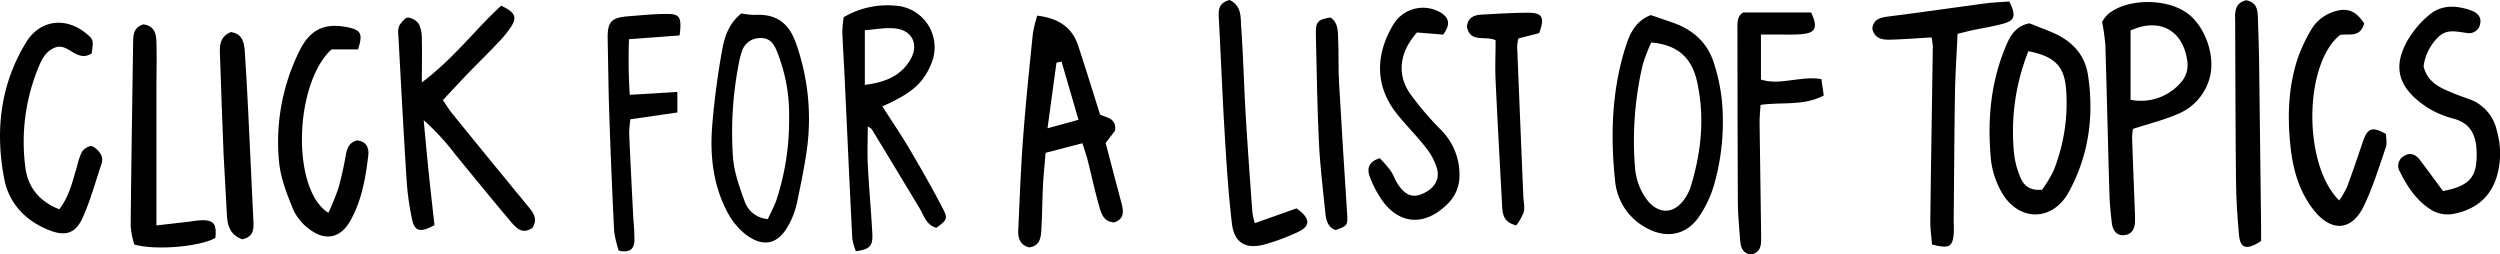 <svg id="Layer_5" data-name="Layer 5" xmlns="http://www.w3.org/2000/svg" viewBox="0 0 692.21 70.46"><title>clickfortopics</title><path d="M145.84,17c3.77,1.79,4.45,3.05,2.86,5.66a31.56,31.56,0,0,1-4.12,5c-2.39,2.54-4.92,5-7.34,7.48s-4.78,5.08-7.54,8c.78,1.13,1.71,2.66,2.82,4q10.24,12.62,20.55,25.14c1.52,1.85,3.1,3.62,1.41,6.24-2.92,2-4.62-.15-6.2-2C143.14,70.41,138.08,64.22,133,58a66,66,0,0,0-8.61-9.31c.47,4.87.9,9.74,1.4,14.6s1.08,9.83,1.59,14.47c-4,2.17-5.52,1.72-6.22-1.69a74,74,0,0,1-1.47-10.37c-.87-13.61-1.59-27.23-2.33-40.85a4.35,4.35,0,0,1,.34-2.43c.58-.89,1.58-2.16,2.35-2.13a4.25,4.25,0,0,1,3.06,1.85,9.9,9.9,0,0,1,.77,4.34c.1,3.59,0,7.18,0,11.77C132.74,31.6,138.7,23.53,145.84,17Z" transform="translate(-7.08 -15.42)"/><path d="M251.39,44.87c2.69,4.21,5.29,8,7.64,12,3.12,5.29,6.16,10.65,9,16.09,1.58,3,1.31,3.35-1.68,5.53-2.8-.72-3.41-3.36-4.67-5.44q-6.56-10.89-13.16-21.75c-.22-.36-.72-.56-1.17-.89,0,3.61-.15,7.05,0,10.48.32,6.31.9,12.61,1.25,18.92.22,3.73-.59,4.63-4.54,5.17a15.69,15.69,0,0,1-1-3.53c-.76-15-1.42-29.91-2.13-44.87-.19-4.15-.49-8.3-.62-12.45a27.3,27.3,0,0,1,.38-3.95A23.77,23.77,0,0,1,255.1,17,11.55,11.55,0,0,1,265,32.9C262.82,38.35,259.6,41.26,251.39,44.87Zm-4.85-21.1V38.92c5.47-.69,9.8-2.34,12.52-6.84,2.52-4.16.73-8.26-4.07-8.78C252.25,23,249.42,23.58,246.54,23.77Z" transform="translate(-7.08 -15.42)"/><path d="M311.67,47.14c1.9.9,4.57,1,4.16,4.45L313.21,55c1.44,5.48,2.91,11.09,4.4,16.7.59,2.25.81,4.32-2,5.3-3.08-.14-3.65-2.62-4.27-4.79-1.18-4.16-2.08-8.39-3.14-12.57-.36-1.41-.86-2.78-1.42-4.56l-10.19,2.65c-.26,3.15-.57,6.09-.72,9-.21,4.15-.22,8.31-.47,12.46-.12,2.19-.49,4.4-3.39,4.72-2.4-.61-3.07-2.44-3-4.56.39-8.62.71-17.25,1.36-25.86.71-9.59,1.72-19.17,2.69-28.74a37,37,0,0,1,1.21-5c5.95.75,9.69,3.25,11.36,8.39C307.68,34.35,309.59,40.54,311.67,47.14ZM301,32.46l-1.4.32c-.8,5.81-1.59,11.61-2.48,18.16l8.58-2.35Z" transform="translate(-7.08 -15.42)"/><path d="M464.18,19.6c2.43.84,4.48,1.51,6.51,2.25,5.31,1.95,9.18,5.49,10.9,10.9a49.85,49.85,0,0,1,2.27,10.71,63.72,63.72,0,0,1-2.08,22.79,31.2,31.2,0,0,1-4.42,9.39c-3.47,4.9-8.9,5.84-14.21,3a16.42,16.42,0,0,1-8.88-13.18c-1.32-12.66-.93-25.31,3.07-37.57C458.48,24.41,460.16,21.11,464.18,19.6Zm.1,7.59a50.69,50.69,0,0,0-2.34,6.08A92.54,92.54,0,0,0,459.8,62a17.14,17.14,0,0,0,2.44,7.47c3.65,6,9.08,5.6,12.2-.53a11.36,11.36,0,0,0,.77-1.84c2.92-9.53,3.94-19.18,1.78-29C475.58,31.7,471.86,27.82,464.28,27.19Z" transform="translate(-7.08 -15.42)"/><path d="M589.12,21.47a11.53,11.53,0,0,1,1.49-2c5-4.36,15.6-4.67,21.65-.7,5.32,3.49,8.5,12.34,6.52,18.62a15,15,0,0,1-8.35,9.45c-3.88,1.73-8.09,2.75-12.76,4.27a13.84,13.84,0,0,0-.24,2.5c.23,7.14.53,14.28.8,21.42,0,.49,0,1,0,1.49,0,2-.7,3.75-2.91,4s-3.27-1.34-3.51-3.36c-.3-2.64-.59-5.29-.66-7.94-.41-13.78-.71-27.56-1.13-41.34A58.56,58.56,0,0,0,589.12,21.47ZM597,43.05a14.64,14.64,0,0,0,13.9-4.75,7.31,7.31,0,0,0,1.72-6.5c-1.31-8.13-7.75-11.53-15.62-7.94Z" transform="translate(-7.08 -15.42)"/><path d="M212.35,19.13a21.74,21.74,0,0,0,3.67.42c7.29-.45,10.11,3.65,11.73,8.63a62.67,62.67,0,0,1,2.94,27.1c-.66,5.44-1.81,10.83-2.92,16.2a23,23,0,0,1-2,5.63c-3,6-7.29,7.12-12.51,3A19.33,19.33,0,0,1,208.4,74c-4-7.62-4.8-15.92-4.08-24.31.6-6.95,1.51-13.89,2.77-20.74C207.75,25.39,209,21.83,212.35,19.13Zm7.34,56.94c.78-1.72,1.72-3.42,2.36-5.22a70.55,70.55,0,0,0,3.52-22.59,46.66,46.66,0,0,0-3.53-19c-.84-2-2.12-3.44-4.48-3.29a5.15,5.15,0,0,0-5,3.52,20.31,20.31,0,0,0-.79,2.87,99.22,99.22,0,0,0-1.72,26.84c.33,4,1.8,8.08,3.22,12A7.3,7.3,0,0,0,219.69,76.07Z" transform="translate(-7.08 -15.42)"/><path d="M569,21.88c2.37.94,4.38,1.69,6.36,2.53,5.23,2.24,8.93,5.94,9.83,11.69,1.77,11.35.23,22.35-5.26,32.42-4.67,8.58-14.39,8.26-18.92-.4a23.63,23.63,0,0,1-2.67-8.5c-1-10.55-.15-21,3.91-30.88C563.47,25.68,565,22.64,569,21.88Zm-.29,7.72a60.08,60.08,0,0,0-4,28,23.14,23.14,0,0,0,1.69,6.71c.88,2.18,2.36,4,6.11,3.63a36.2,36.2,0,0,0,3.19-5.29,50.37,50.37,0,0,0,3.45-22.43C578.71,33.81,576,31,568.68,29.6Z" transform="translate(-7.08 -15.42)"/><path d="M683.51,68.31c6.58-1.23,9-3.41,9.27-8.52.39-6.81-1.49-10.16-6.34-11.51a26.12,26.12,0,0,1-7.32-3.12c-8.11-5.39-9.63-11.11-5.39-18.61a26.37,26.37,0,0,1,6.09-7.1c3.37-2.79,7.45-2.55,11.41-1.16,1.67.58,3,1.73,2.57,3.74a3.11,3.11,0,0,1-3.76,2.5c-2.64-.3-5.29-1.16-7.61.94a13.68,13.68,0,0,0-4.29,8.29c.7,3.22,2.94,5.12,5.77,6.4,2.12,1,4.3,1.82,6.5,2.58a11.86,11.86,0,0,1,8,8.87,22.57,22.57,0,0,1-.19,13.27c-2,5.8-6.42,8.83-12.18,9.82a8.85,8.85,0,0,1-5.67-1.1c-4.08-2.49-6.72-6.41-8.8-10.65a3.09,3.09,0,0,1,1.17-4.36c1.75-1.07,3.23-.37,4.35,1.09C679.28,62.55,681.4,65.48,683.51,68.31Z" transform="translate(-7.08 -15.42)"/><path d="M32.47,30.22c-4,2.49-6.19-2.49-9.59-1.81-3.28.9-4.46,3.88-5.51,6.56a54.08,54.08,0,0,0-3.24,27c.7,5.36,3.95,9.29,9.37,11.4,2.86-3.75,3.67-7.85,4.89-11.78a17.48,17.48,0,0,1,1.43-4.22c.52-.8,2-1.69,2.78-1.47a5.59,5.59,0,0,1,2.55,2.56,3.34,3.34,0,0,1,0,2.43c-1.68,5-3.07,10.2-5.28,15-1.94,4.22-4.76,5-9.15,3.27C14.17,76.62,9.6,71.75,8.29,65.1c-2.61-13.26-1.16-26.26,6.05-38,3.87-6.32,11.15-7.06,16.78-2.27C32.93,26.35,33,26.52,32.47,30.22Z" transform="translate(-7.08 -15.42)"/><path d="M541.9,25.78c-4,.23-7.46.5-10.94.61-2.37.08-4.77,0-5.48-3.07.34-2.48,2-3,4.22-3.3,9.06-1.14,18.09-2.46,27.13-3.66,2.26-.3,4.54-.37,6.59-.53,1.9,3.8,1.58,5.2-1.43,6.07s-5.84,1.25-8.77,1.89c-1.27.27-2.53.61-4.12,1-.25,5.61-.63,11.06-.72,16.51-.19,11.64-.24,23.28-.35,34.92,0,1.33.08,2.67,0,4-.34,3.58-1.3,4.11-6,2.9-.16-2-.51-4.26-.48-6.5.19-16.13.47-32.26.7-48.39A22.49,22.49,0,0,0,541.9,25.78Z" transform="translate(-7.08 -15.42)"/><path d="M661.68,21.89c-1.08,4.1-4.29,2.76-6.64,3.2-10,7.88-10.45,35.7-.28,45.84a24.42,24.42,0,0,0,2.17-3.71c1.56-4.2,3-8.46,4.43-12.69,1.3-3.71,2.56-4.13,6.37-2,0,1.16.34,2.57-.06,3.73-1.9,5.48-3.6,11.09-6.13,16.29-3.32,6.82-8.91,7.14-13.69,1.2-4.1-5.1-5.84-11.21-6.54-17.52-.9-8.13-.69-16.3,1.82-24.19a44.16,44.16,0,0,1,3.72-8.13,11.3,11.3,0,0,1,6.9-5.4C657.19,17.55,659.39,18.48,661.68,21.89Z" transform="translate(-7.08 -15.42)"/><path d="M489.71,18.88h18.86c1.93,4.21,1.23,5.66-2.62,6-1.81.18-3.66.1-5.49.11s-3.61,0-5.8,0V37.45c5.38,1.72,10.79-1.09,16.74-.14l.65,4.55c-5.71,3-11.54,1.73-17.5,2.6-.1,1.68-.29,3.29-.27,4.89q.18,15.49.43,31c0,2.36.33,4.79-2.75,5.56-2.37-.31-2.93-2-3.06-3.93-.24-3.49-.62-7-.64-10.46-.09-15.83-.08-31.65-.11-47.48C488.15,22,487.89,20,489.71,18.88Z" transform="translate(-7.08 -15.42)"/><path d="M106.21,29.09H98.87C88.5,38.69,87.73,67.92,98,74.35a67.88,67.88,0,0,0,2.75-6.75,93.31,93.31,0,0,0,2.08-9.23c.36-1.92.91-3.54,3.15-4.07,2.49.26,3.33,2,3.07,4.18-.75,6.28-1.82,12.53-5,18.12-2.62,4.59-6.63,5.61-10.89,2.57a14,14,0,0,1-4.8-5.52c-1.76-4.26-3.53-8.75-4-13.27a56.72,56.72,0,0,1,5.7-31c3-6,7.13-7.75,13.61-6.34C107.06,23.79,107.58,24.91,106.21,29.09Z" transform="translate(-7.08 -15.42)"/><path d="M406.66,25l-7.24-.59c-4.84,5.42-5.65,11.62-1.87,17a85.29,85.29,0,0,0,8.39,9.85,17.5,17.5,0,0,1,5.24,13,10.69,10.69,0,0,1-3.26,7.58c-6.58,6.63-14.2,5.77-19-2.25a29.31,29.31,0,0,1-2.62-5.37c-.73-2.1-.33-4,2.81-5A35.67,35.67,0,0,1,392,62.52c.86,1.21,1.33,2.69,2.15,3.93,2,3,4,3.79,6.66,2.68,3.23-1.34,5-3.85,4.16-7a17.18,17.18,0,0,0-3.22-6c-2.55-3.27-5.55-6.19-8.1-9.46C387.52,38.79,388.11,30,393,22a9.59,9.59,0,0,1,13.13-3C408.38,20.45,408.7,22.28,406.66,25Z" transform="translate(-7.08 -15.42)"/><path d="M195.24,25.23l-14,1.05a150.31,150.31,0,0,0,.21,15.4l13.18-.81v5.7l-13,1.87a28.54,28.54,0,0,0-.34,3.82c.34,8,.76,16,1.16,23.95a57.27,57.27,0,0,1,.29,6c-.13,2.17-1.35,3.3-4.34,2.61a29.77,29.77,0,0,1-1.27-5.36q-.81-16.22-1.35-32.44c-.24-6.83-.29-13.66-.44-20.49-.12-5.06.84-6.22,5.79-6.61,3.65-.28,7.31-.68,11-.63C195.35,19.32,195.9,20.4,195.24,25.23Z" transform="translate(-7.08 -15.42)"/><path d="M347.55,15.42c3.43,1.69,3,4.87,3.2,7.52.57,8.13.77,16.28,1.25,24.42.53,9,1.2,17.9,1.84,26.85a23.92,23.92,0,0,0,.67,3l11.55-4.09c3.87,2.71,4,4.9.33,6.57a57.88,57.88,0,0,1-9.34,3.46c-5.12,1.34-8.26-.59-8.87-5.82-.93-7.92-1.46-15.89-1.94-23.85-.66-10.79-1.08-21.6-1.65-32.39C344.46,18.71,344.11,16.31,347.55,15.42Z" transform="translate(-7.08 -15.42)"/><path d="M46.77,22.17c3.1.42,3.55,2.63,3.62,4.82.13,4.48,0,9,0,13.45v37.4l9.45-1.09a24.21,24.21,0,0,1,3.46-.37c3.08.11,3.77,1.17,3.42,4.91-4.13,2.39-16.45,3.55-22.46,1.83a23.62,23.62,0,0,1-1-5.19c.16-17.12.45-34.25.69-51.37C44,24.59,44.38,22.92,46.77,22.17Z" transform="translate(-7.08 -15.42)"/><path d="M629,15.48c2.91.58,3.17,2.56,3.24,4.64.13,3.82.29,7.65.34,11.47q.32,23.21.56,46.42c0,1.47,0,2.95,0,4.14-4,2.63-5.77,2.1-6.12-1.67-.46-5-.77-10-.83-14.94-.16-14.81-.16-29.62-.23-44.43C625.89,18.74,625.77,16.33,629,15.48Z" transform="translate(-7.08 -15.42)"/><path d="M426.9,77.82c-3.44-.83-3.77-3-3.89-5.19-.62-11.61-1.28-23.22-1.82-34.83-.18-3.77,0-7.56,0-11.25-3-1.32-7,.81-7.93-3.66.13-2.4,1.76-3.31,4-3.42,4.31-.23,8.63-.52,13-.52,3.89,0,4.59,1.33,3,5.64l-5.77,1.48a12.17,12.17,0,0,0-.33,2.28q.83,20.67,1.7,41.33c.06,1.49.46,3.06.13,4.46A14.61,14.61,0,0,1,426.9,77.82Z" transform="translate(-7.08 -15.42)"/><path d="M71,24.3c3.31.46,3.69,3,3.87,5.52.38,5.46.66,10.94.93,16.41.49,10,.93,19.92,1.42,29.88.12,2.38.37,4.78-3,5.57-3-1-4.14-3.28-4.29-6.36C69.65,69.67,69.28,64,69,58.4,68.63,49.26,68.3,40.13,68,31,67.85,28.31,67.78,25.61,71,24.3Z" transform="translate(-7.08 -15.42)"/><path d="M376.81,79.13c-2.19-.89-2.58-2.87-2.78-4.88-.64-6.45-1.45-12.9-1.76-19.37-.48-9.8-.6-19.61-.84-29.42-.1-4.06.33-4.57,4-5.21,2.16,1.36,2.06,3.68,2.16,5.77.2,4.15,0,8.32.26,12.47.66,11.78,1.43,23.56,2.18,35.33C380.3,77.9,380.35,77.9,376.81,79.13Z" transform="translate(-7.08 -15.42)"/></svg>